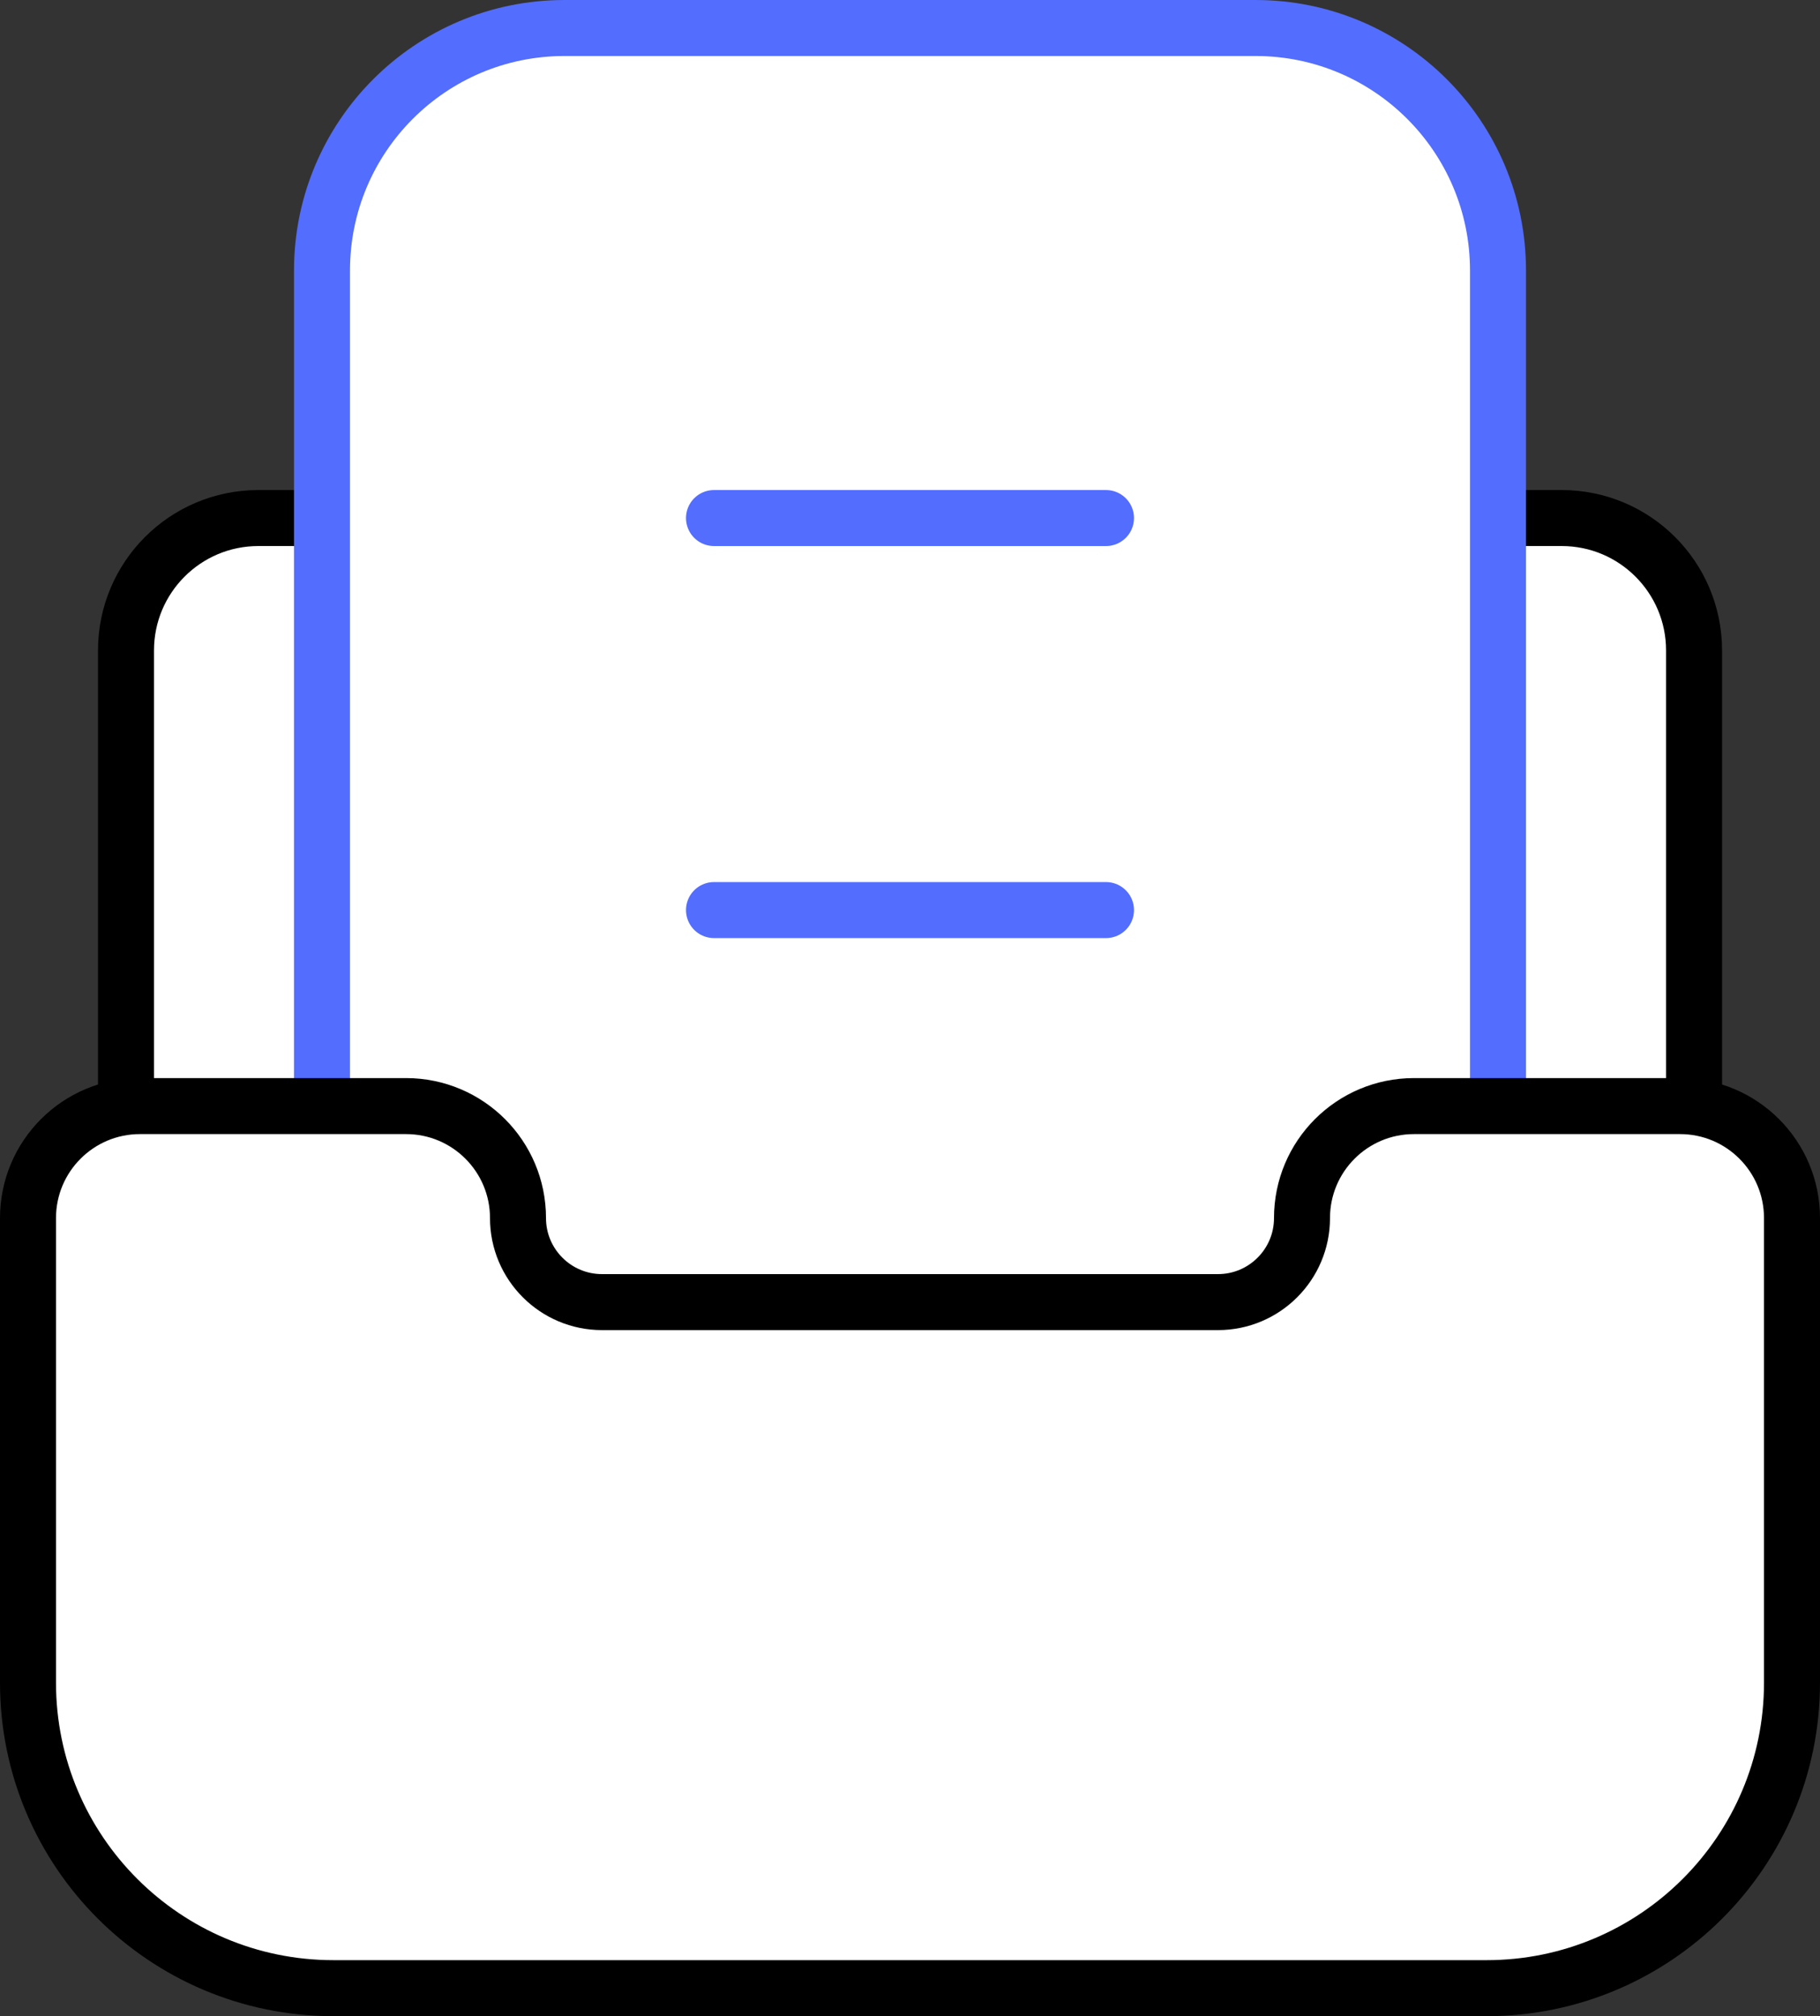 <svg xmlns="http://www.w3.org/2000/svg" x="0px" y="0px" viewBox="15.75 14 32.5 36" enable-background="new 0 0 64 64">
<rect x="15.75" y="14" width="32.5" height="36" fill="#333333" stroke="none"/>
<g>
	<g>
	</g>
	
		<path fill="#FFFFFF" stroke="#000000" stroke-width="1" stroke-linecap="round" stroke-linejoin="round" stroke-miterlimit="10" d="   M46,44.045H18V25.614c0-1.305,1.058-2.364,2.364-2.364h23.273c1.305,0,2.364,1.058,2.364,2.364V44.045z"/>
</g>
<g>
	
		<path fill="#FFFFFF" stroke="#536DFE" stroke-width="1" stroke-linecap="round" stroke-linejoin="round" stroke-miterlimit="10" d="   M42.5,40.159h-21V18.83c0-2.391,1.938-4.33,4.33-4.33H38.17c2.391,0,4.33,1.938,4.33,4.33V40.159z"/>
</g>
<g>
	
		<path fill="#FFFFFF" stroke="#000000" stroke-width="1" stroke-linecap="round" stroke-linejoin="round" stroke-miterlimit="10" d="   M47.75,35.75v8.295c0,3.012-2.442,5.455-5.455,5.455H21.705c-3.012,0-5.455-2.442-5.455-5.455V35.75c0-1.105,0.895-2,2-2H23   c1.105,0,2,0.895,2,2v0c0,0.828,0.672,1.5,1.5,1.5h11c0.828,0,1.5-0.672,1.5-1.5v0c0-1.105,0.895-2,2-2h4.75   C46.855,33.75,47.75,34.645,47.75,35.75z"/>
</g>
<g>
	
		<line fill="none" stroke="#536DFE" stroke-width="1" stroke-linecap="round" stroke-linejoin="round" stroke-miterlimit="10" x1="28.5" y1="23.25" x2="35.5" y2="23.25"/>
	
		<line fill="none" stroke="#536DFE" stroke-width="1" stroke-linecap="round" stroke-linejoin="round" stroke-miterlimit="10" x1="28.5" y1="30.25" x2="35.5" y2="30.25"/>
</g>
</svg>